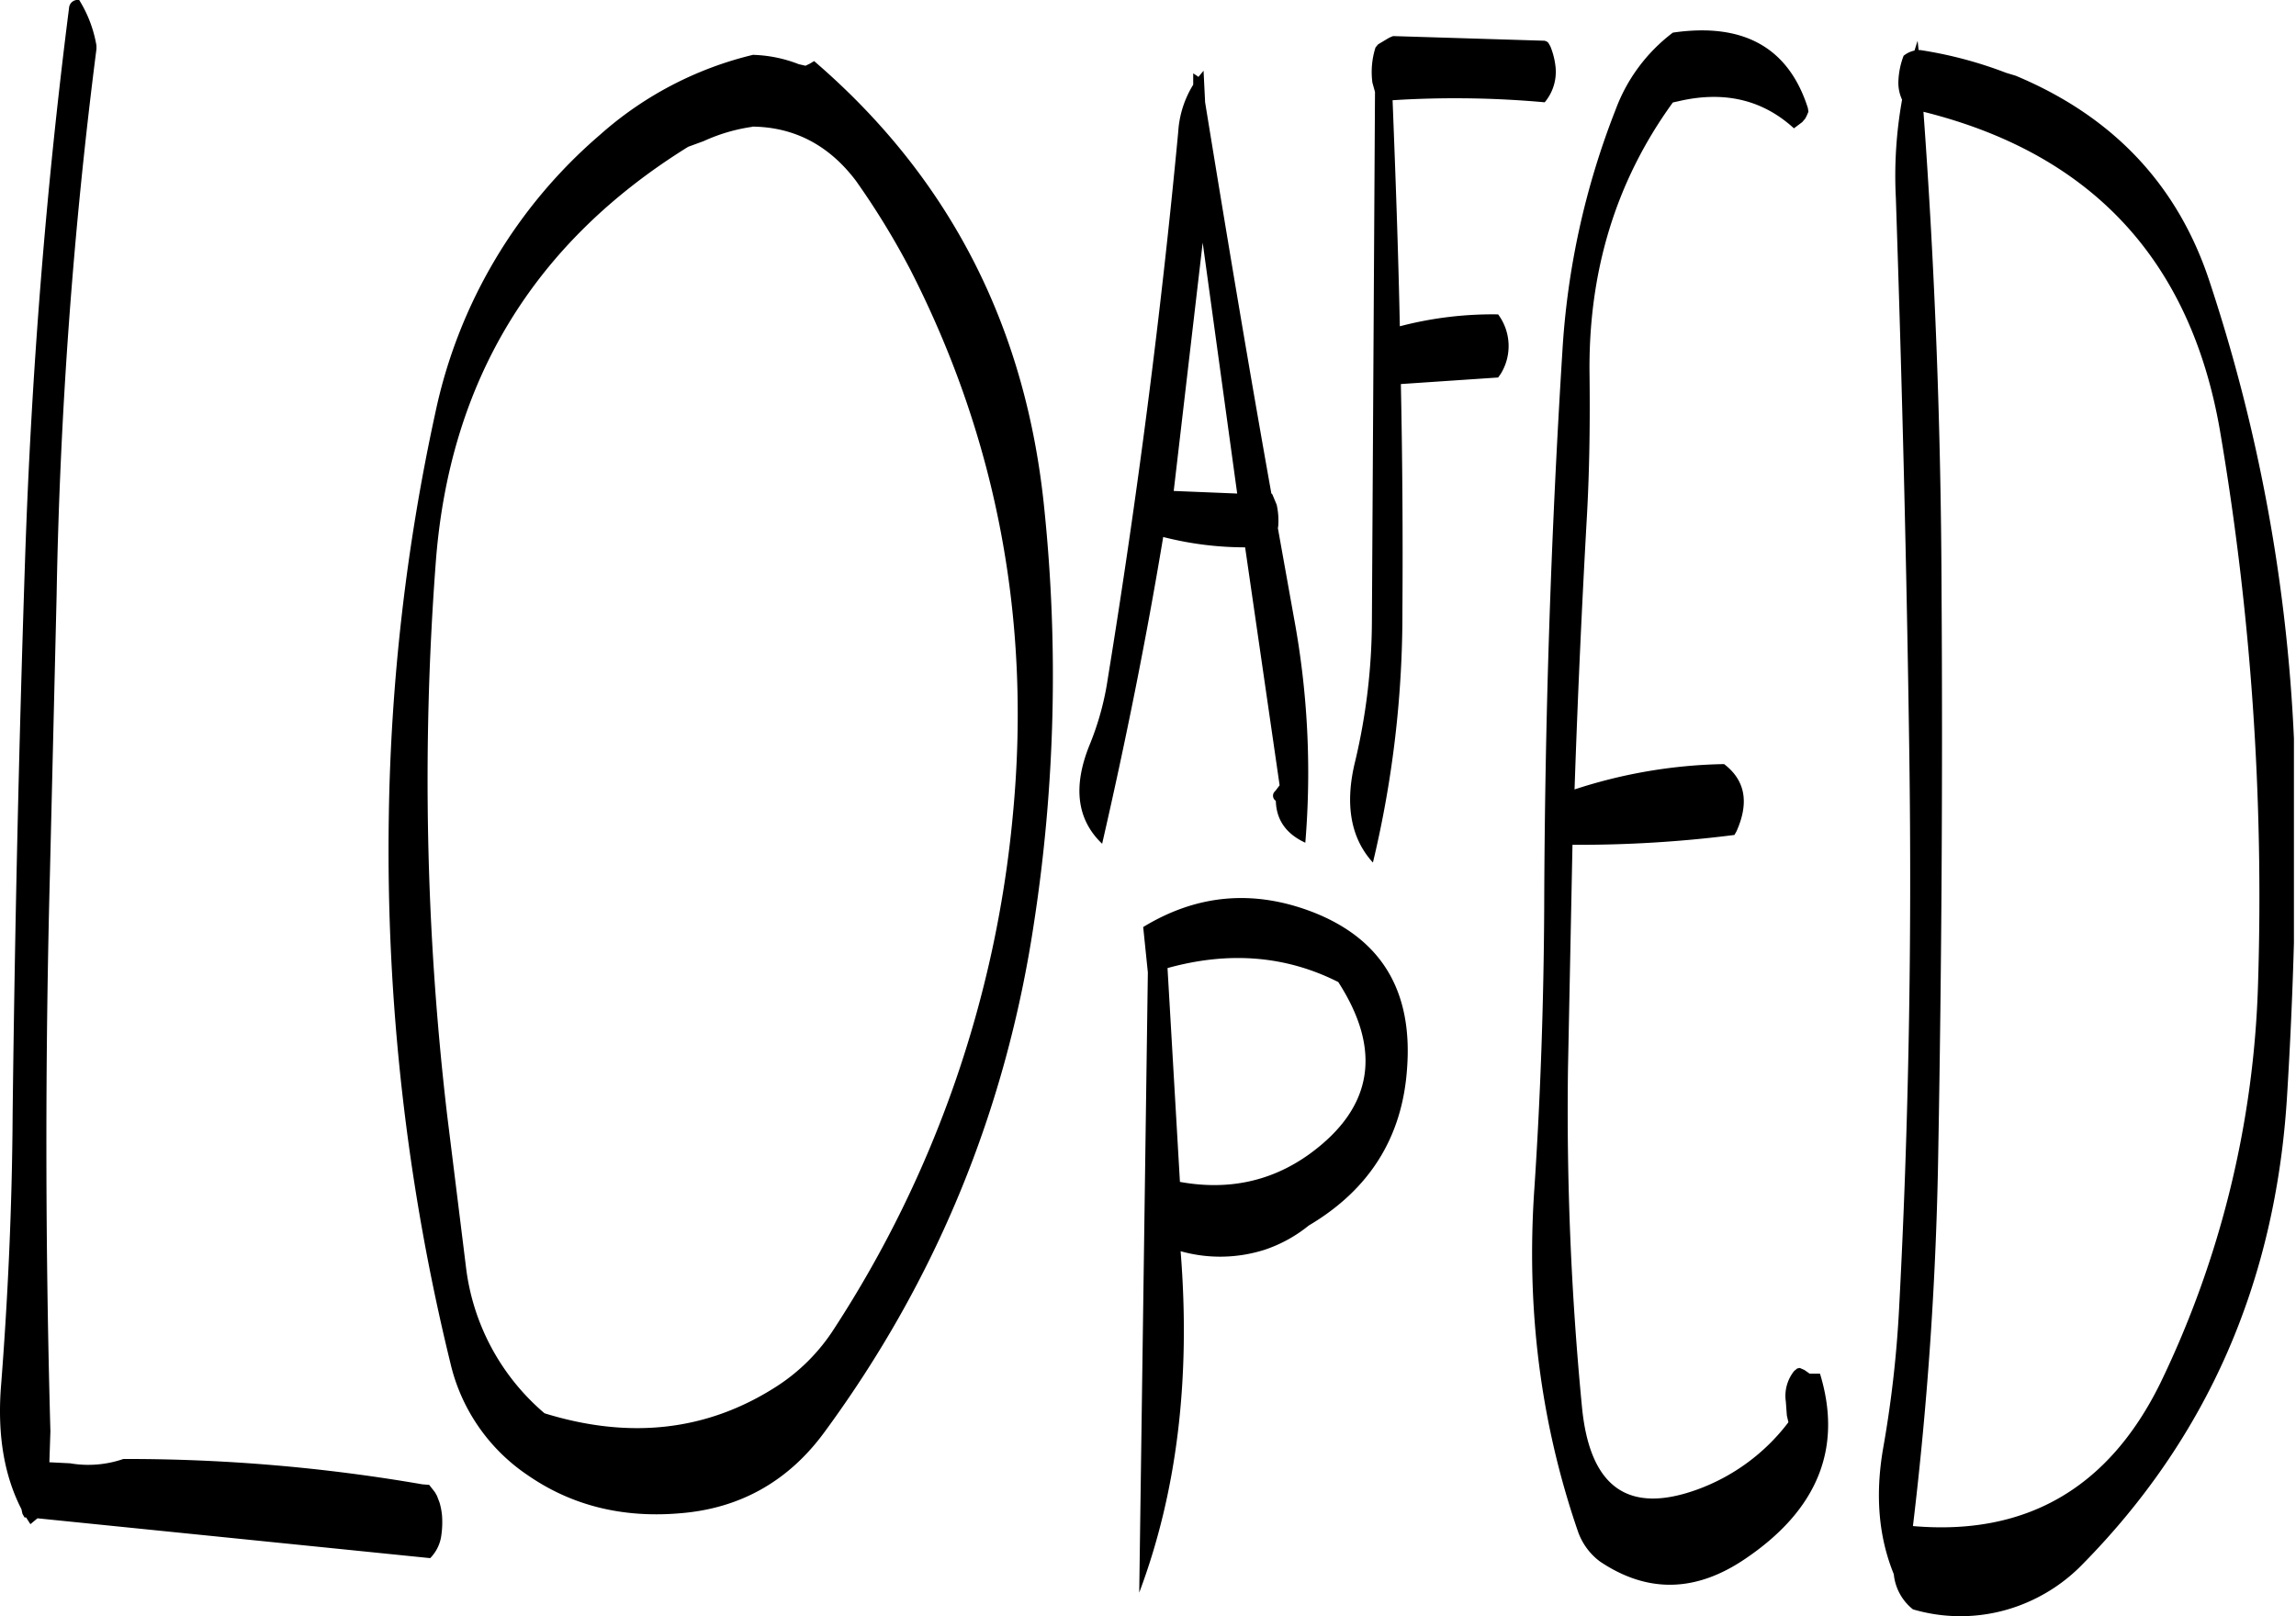 <svg id="Layer_1" data-name="Layer 1" xmlns="http://www.w3.org/2000/svg" xmlns:xlink="http://www.w3.org/1999/xlink" viewBox="0 0 532.49 374.9"><defs><style>.cls-1{fill:none;}.cls-2{clip-path:url(#clip-path);}.cls-3{fill-rule:evenodd;}</style><clipPath id="clip-path" transform="translate(-63.31 -100.43)"><rect class="cls-1" x="62.76" y="100.32" width="532.56" height="376.2"/></clipPath></defs><g class="cls-2"><path class="cls-3" d="M335.52,214.32l6.72-57.6,8,58.2Zm-256.2-112c-5.4,42.36-8.76,85-10.2,128Q67,294.3,66.24,358.8c-.12,21.36-1.08,42.72-2.76,64-.72,10.8.84,20,4.8,27.72l.24,1.08.48.84h.36l1,1.56L72,452.64l91.08,9.24A9.24,9.24,0,0,0,165.6,457a21.48,21.48,0,0,0,.24-4.8,15.38,15.38,0,0,0-.6-3.24l-.6-1.56-.48-.84-1.32-1.68-1.56-.12a401.82,401.82,0,0,0-69.36-5.88,25,25,0,0,1-12.36,1l-4.8-.24.24-7.2q-1.8-64.62-.12-129l1.56-64.92a1157.39,1157.39,0,0,1,9.24-126.72V111a29.27,29.27,0,0,0-4-10.56A2,2,0,0,0,79.32,102.36Zm158.52,27.48c9.72.12,17.76,4.32,24,12.6A181,181,0,0,1,274.44,163q30.24,59.22,23.76,126.6a262.62,262.62,0,0,1-41.4,119,44.3,44.3,0,0,1-13.56,13.56q-23.94,15.3-53.64,6.12a52.77,52.77,0,0,1-18.24-34.08L167,359a669.59,669.59,0,0,1-2.64-127.92q4.68-63.18,58.56-96.6l3.6-1.32A40.8,40.8,0,0,1,237.84,129.84Zm.24-16.68a82.24,82.24,0,0,0-35.64,18.6,116.64,116.64,0,0,0-38.16,64.44A471.59,471.59,0,0,0,153.48,290a500.46,500.46,0,0,0,14.28,126.6,43.12,43.12,0,0,0,17.88,26c10.2,7.08,22,10,35.28,8.88,14-1.08,25.32-7.44,33.72-19q38.7-52.74,48.48-118a377.27,377.27,0,0,0,2.4-95.88q-6.3-63.54-53.4-104l-1,.6-1,.48-1.56-.36A31.38,31.38,0,0,0,238.08,113.16ZM513.6,238.08q-.18-56.52-4.2-111.72c39,9.72,61.92,34.44,68.76,73.92A643.78,643.78,0,0,1,587,328.56a228.13,228.13,0,0,1-22.68,92.76q-18,36.54-57.36,33.12a840.65,840.65,0,0,0,5.88-87.24Q514,302.4,513.6,238.08ZM366.84,384.72c14-8.28,21.72-20.4,22.8-36.48,1.32-17.88-5.88-29.88-21.6-36.12-13.8-5.4-27-4.32-39.6,3.36L329.52,326l-2,143.88q13.14-34.92,9.6-79.2a33.91,33.91,0,0,0,19.56-.36A32.64,32.64,0,0,0,366.84,384.72ZM367.2,368c-8.88,6.48-19,8.64-30.24,6.6L334.08,325q21.42-5.94,39.6,3.24Q389,352,367.2,368Zm-7.44-145.56a16.73,16.73,0,0,0-.36-4.92l-1-2.4-.24-.24c-5.4-30.24-10.44-60.48-15.36-90.72l-.36-7.32-1.2,1.44-.12-.12-1.08-.72v2.64a23.54,23.54,0,0,0-3.48,11c-4,42.36-9.48,84.6-16.32,126.72a66.06,66.06,0,0,1-4.2,15.36q-5.94,14.58,2.88,23c5.4-23.52,10.2-47.28,14.16-71.16a76.73,76.73,0,0,0,19,2.4l8,55.2-1,1.32a1.4,1.4,0,0,0,.12,2.28q.18,6.66,6.84,9.72a196.69,196.69,0,0,0-2.64-52.2l-3.72-20.76Zm65.88-40.2q-4,64.08-4.2,129.24c-.12,21.48-.84,43.08-2.28,64.68q-2.88,41.76,10.08,79.44a14.75,14.75,0,0,0,5.16,7.08c10.92,7.32,22.08,7.2,33.6-.6,16.92-11.4,22.68-25.8,17.4-43H483l-1.2-.84-1.08-.48-.6.12-.72.6a9.23,9.23,0,0,0-1.92,7.08l.24,3.24.36,1.56A46.44,46.44,0,0,1,456.84,446c-16,5.76-24.84-.6-26.64-19.2a715,715,0,0,1-3.24-78.6L428,296.4a284.22,284.22,0,0,0,37.56-2.28l.48-.84c3-6.72,2-11.88-2.88-15.6a117.45,117.45,0,0,0-34.68,5.88c.72-21.24,1.68-42.36,2.88-63.6.6-10.92.72-21.72.6-32.4-.36-23.88,6-45,19.32-63.36l2.16-.48q15.3-3.24,25.92,6.48l1.92-1.44.72-.84.36-.72.36-.84-.12-.84c-4.44-14-14.88-19.92-31.32-17.52A39.59,39.59,0,0,0,438,125.88,182.45,182.45,0,0,0,425.64,182.28Zm-4.08-72.36-35.16-1.08-.6.24-.48.24-2.4,1.44-.6.72a18.77,18.77,0,0,0-.72,8.16l.6,2.16-.72,123.12a142.71,142.71,0,0,1-3.84,32c-2.52,10.08-1.08,18,4.08,23.64a248,248,0,0,0,6.84-58.44q.18-26.46-.36-52.56L410.76,188l.6-.84a12.32,12.32,0,0,0-.6-13.8,84.8,84.8,0,0,0-22.8,2.76c-.36-17.64-1-35-1.68-52.44a230.48,230.48,0,0,1,35.28.48,11,11,0,0,0,2.52-8.16,17.61,17.61,0,0,0-1.2-4.8l-.48-.84C422,110,421.8,109.92,421.56,109.92Zm107,7.44a95.66,95.66,0,0,0-19.92-5.28h-.36l-.24-2.16-.72,2.28a6.06,6.06,0,0,0-2.52,1.2,18.23,18.23,0,0,0-1.2,5.64,9.4,9.4,0,0,0,.84,4.56A99.94,99.94,0,0,0,503,146.4c1.44,43.08,2.52,86,3.12,129.12s-.12,86.16-2.4,129A263.91,263.91,0,0,1,500,436.68c-1.8,10.68-1,20.28,2.52,28.92a11.89,11.89,0,0,0,4.44,8.16,39,39,0,0,0,27.36-2,39.68,39.68,0,0,0,11.52-8q43.92-44.28,47.88-109c1.32-21.36,2-42.72,2-64.08a393.25,393.25,0,0,0-19.92-124.8q-11-33.66-45-47.88Z" transform="translate(-63.31 -100.43)"/></g></svg>
